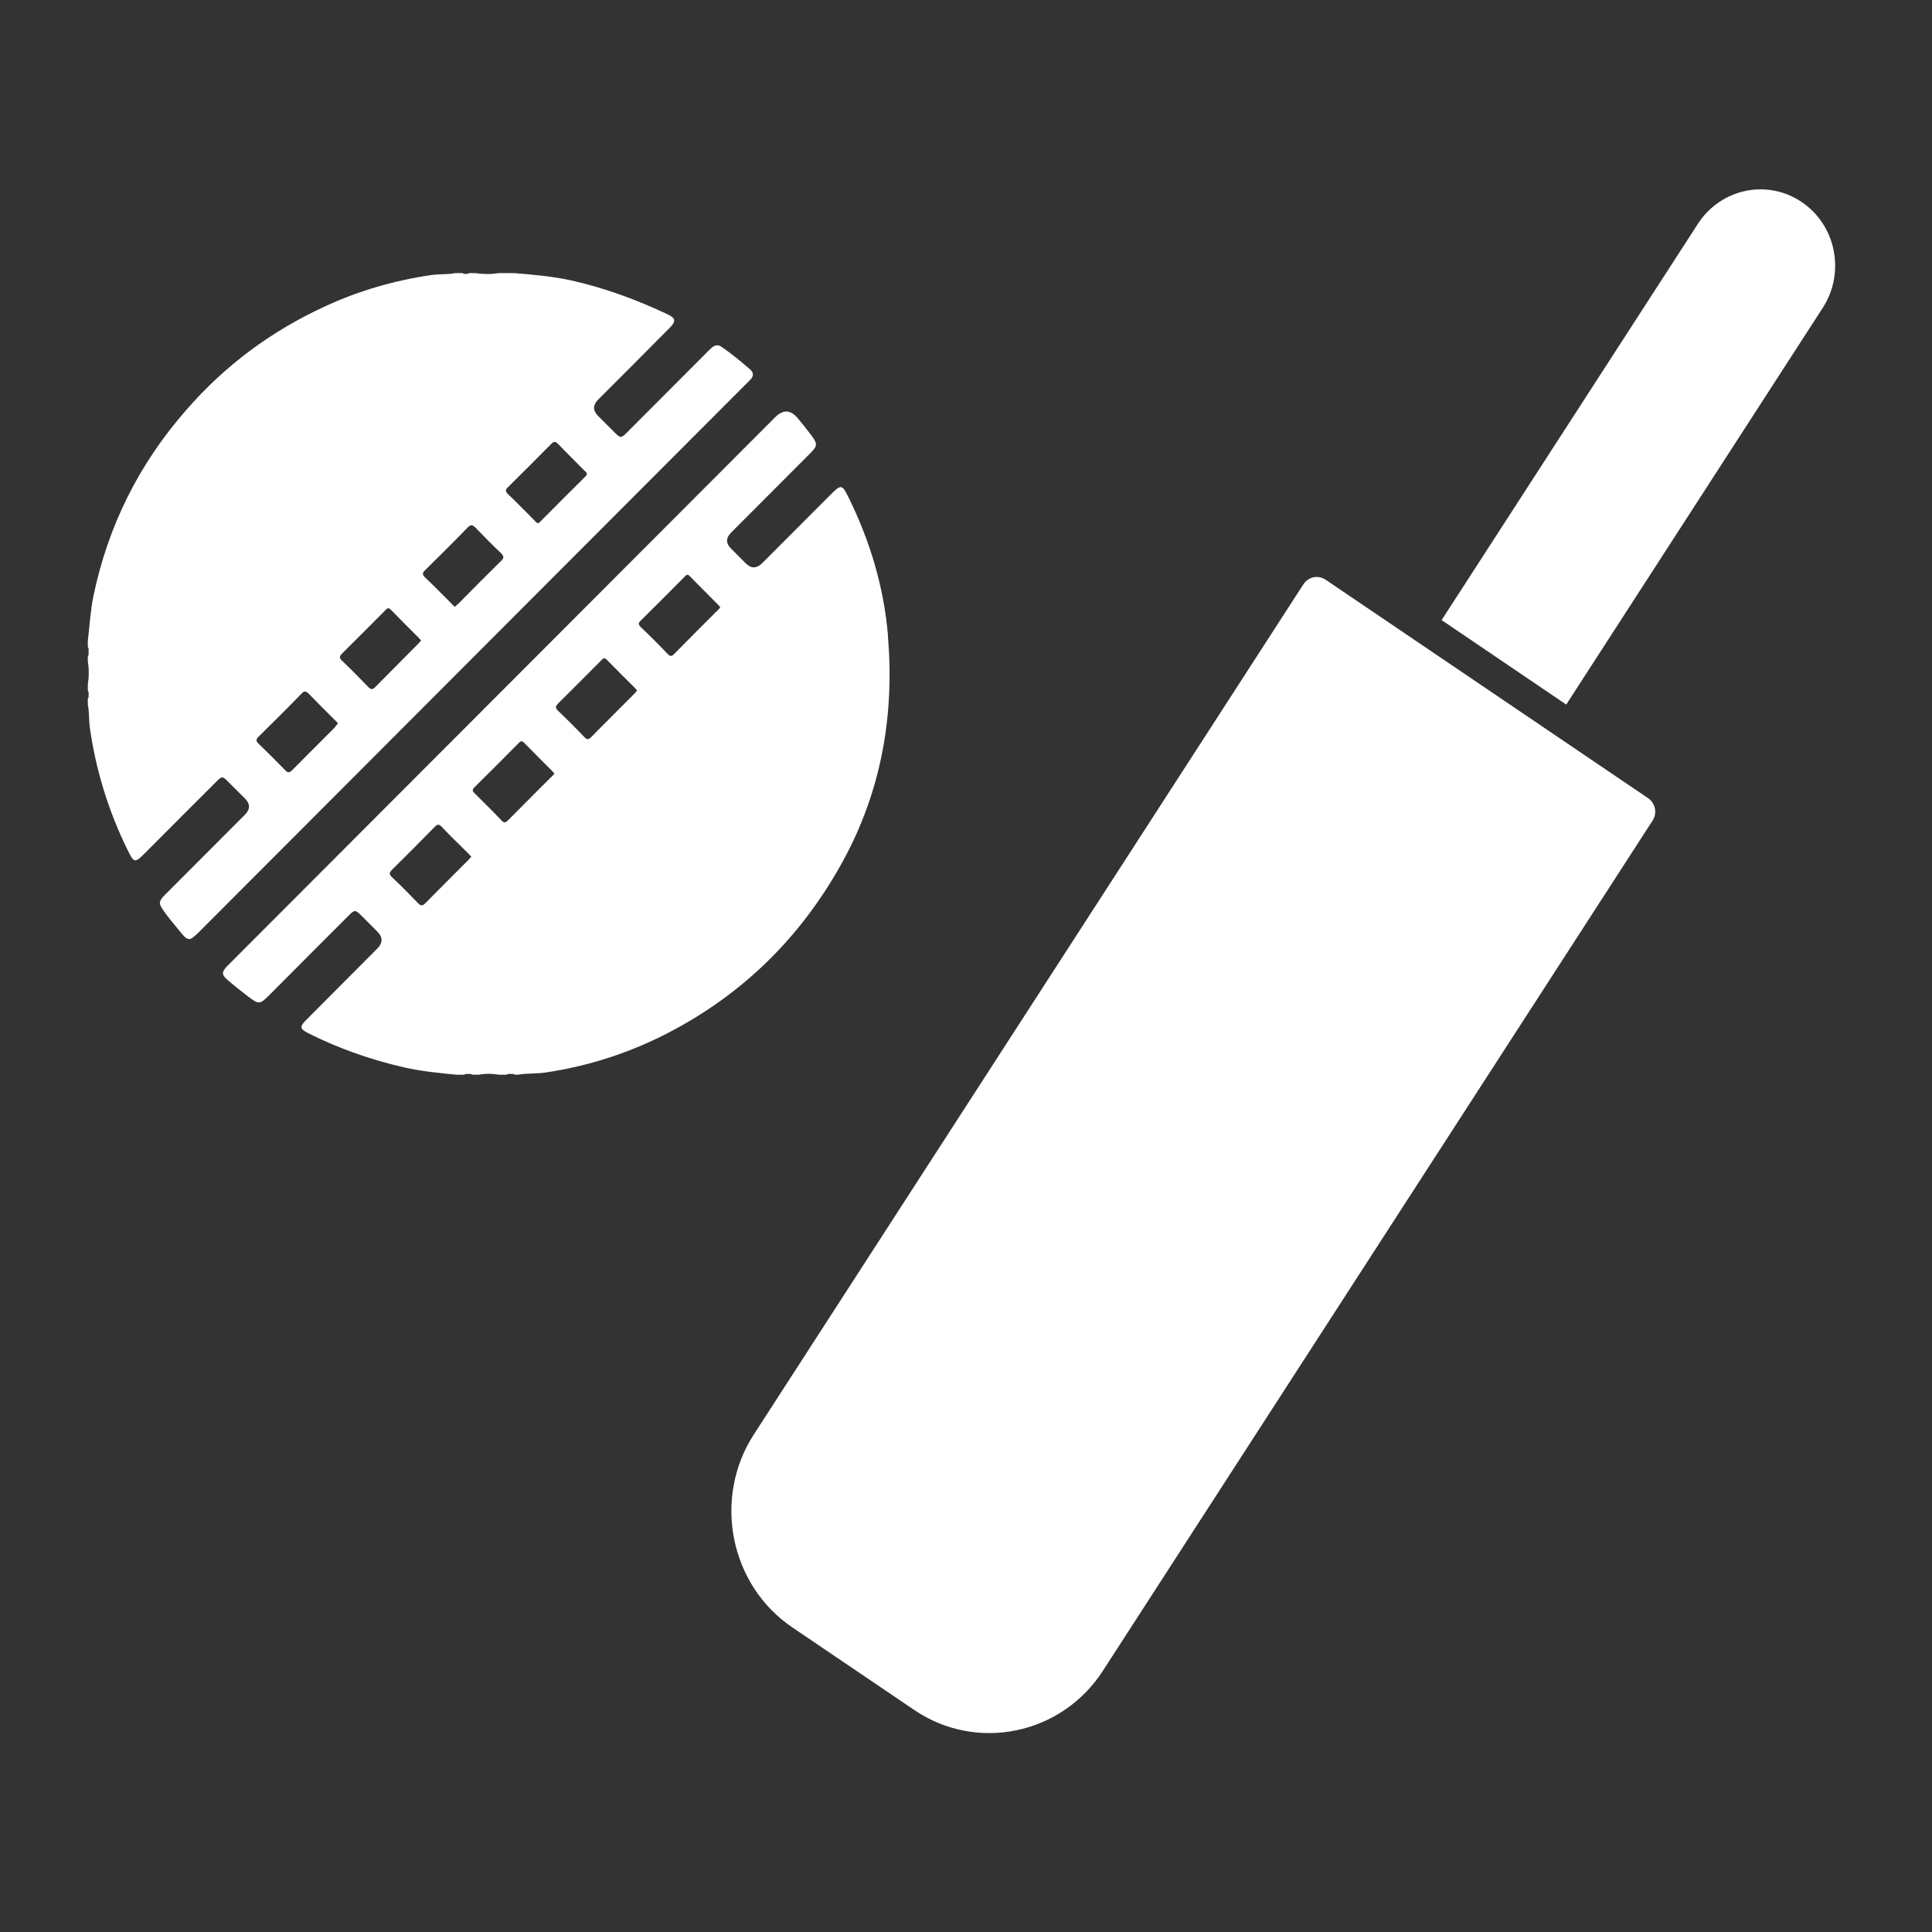 <svg width="22" height="22" viewBox="0 0 22 22" fill="none" xmlns="http://www.w3.org/2000/svg">
<rect x="0" y="0" width="22" height="22" fill="#333333" stroke="none"/>
<g clip-path="url(#clip0_4450_26272)">
<path d="M10.111 7.229C10.063 6.68 9.906 6.157 9.662 5.663C9.589 5.515 9.578 5.513 9.46 5.631C9.2 5.891 8.939 6.152 8.68 6.412C8.617 6.475 8.555 6.476 8.493 6.416C8.436 6.359 8.379 6.302 8.324 6.246C8.264 6.187 8.264 6.127 8.324 6.066C8.623 5.766 8.923 5.465 9.223 5.165C9.312 5.076 9.312 5.056 9.237 4.955C9.189 4.89 9.139 4.828 9.087 4.766C9.005 4.665 8.918 4.66 8.827 4.751C6.764 6.817 4.703 8.883 2.641 10.947C2.621 10.966 2.603 10.984 2.584 11.004C2.523 11.07 2.523 11.1 2.591 11.159C2.668 11.225 2.746 11.287 2.826 11.348C2.948 11.439 2.958 11.439 3.064 11.334C3.365 11.031 3.667 10.729 3.97 10.426C4.038 10.358 4.045 10.358 4.113 10.424C4.173 10.485 4.234 10.545 4.295 10.606C4.36 10.671 4.361 10.736 4.298 10.8C4.027 11.072 3.756 11.343 3.487 11.614C3.41 11.691 3.413 11.716 3.508 11.764C3.856 11.94 4.223 12.067 4.603 12.155C4.8 12.199 5 12.219 5.199 12.238H5.289C5.299 12.226 5.314 12.229 5.328 12.229C5.344 12.231 5.364 12.224 5.378 12.238H5.449C5.526 12.224 5.603 12.224 5.681 12.238H5.77C5.785 12.224 5.802 12.231 5.82 12.229C5.835 12.229 5.849 12.226 5.86 12.238H5.895C6.001 12.219 6.106 12.229 6.211 12.213C6.705 12.14 7.175 11.987 7.617 11.757C8.473 11.311 9.128 10.66 9.594 9.814C10.037 9.008 10.188 8.141 10.11 7.231L10.111 7.229ZM5.33 9.796C5.167 9.96 5.003 10.123 4.841 10.287C4.807 10.322 4.787 10.313 4.759 10.283C4.662 10.183 4.564 10.083 4.464 9.989C4.425 9.951 4.434 9.934 4.468 9.9C4.628 9.743 4.787 9.582 4.944 9.422C4.976 9.388 4.996 9.377 5.033 9.418C5.128 9.52 5.23 9.616 5.328 9.714C5.34 9.727 5.351 9.739 5.367 9.755C5.353 9.771 5.342 9.784 5.33 9.796ZM6.272 8.852C6.111 9.015 5.949 9.175 5.788 9.338C5.761 9.364 5.744 9.379 5.711 9.343C5.612 9.238 5.508 9.136 5.405 9.034C5.378 9.008 5.374 8.992 5.405 8.963C5.574 8.797 5.74 8.628 5.908 8.46C5.926 8.442 5.94 8.43 5.965 8.455C6.072 8.565 6.183 8.674 6.291 8.783C6.298 8.79 6.306 8.801 6.313 8.811C6.298 8.828 6.286 8.84 6.274 8.852H6.272ZM7.221 7.902C7.059 8.066 6.894 8.228 6.732 8.394C6.702 8.424 6.684 8.424 6.655 8.394C6.557 8.291 6.457 8.191 6.354 8.093C6.316 8.057 6.329 8.039 6.357 8.009C6.52 7.848 6.68 7.686 6.841 7.525C6.861 7.506 6.877 7.477 6.91 7.513C7.016 7.622 7.123 7.727 7.23 7.834C7.239 7.843 7.246 7.852 7.255 7.862C7.242 7.877 7.233 7.891 7.221 7.903V7.902ZM8.165 6.956C8.004 7.117 7.842 7.279 7.683 7.441C7.653 7.474 7.633 7.481 7.599 7.443C7.501 7.34 7.401 7.24 7.298 7.142C7.267 7.111 7.266 7.095 7.298 7.065C7.464 6.901 7.63 6.735 7.794 6.569C7.813 6.549 7.828 6.532 7.856 6.562C7.963 6.673 8.074 6.78 8.181 6.89C8.188 6.897 8.195 6.908 8.202 6.917C8.188 6.931 8.177 6.946 8.165 6.958V6.956Z" fill="white"/>
<path d="M8.546 4.323C8.583 4.282 8.583 4.241 8.542 4.207C8.437 4.116 8.33 4.027 8.214 3.948C8.178 3.923 8.141 3.929 8.107 3.957C8.083 3.977 8.064 3.998 8.042 4.02C7.743 4.319 7.443 4.621 7.143 4.921C7.072 4.992 7.066 4.992 6.995 4.921C6.934 4.86 6.874 4.799 6.813 4.739C6.75 4.676 6.749 4.614 6.809 4.553C7.082 4.28 7.355 4.007 7.627 3.732C7.698 3.661 7.694 3.624 7.612 3.584C7.256 3.415 6.886 3.278 6.499 3.192C6.287 3.146 6.073 3.128 5.858 3.11H5.68C5.591 3.124 5.502 3.124 5.412 3.11H5.341C5.33 3.121 5.318 3.119 5.305 3.119C5.293 3.119 5.28 3.121 5.27 3.11H5.18C5.093 3.128 5.004 3.119 4.918 3.131C4.494 3.192 4.083 3.311 3.694 3.492C3.086 3.772 2.559 4.164 2.119 4.671C1.583 5.283 1.23 5.987 1.064 6.788C1.029 6.958 1.021 7.127 1 7.297V7.368C1.012 7.379 1.009 7.393 1.009 7.405C1.009 7.416 1.009 7.425 1.009 7.436C1.009 7.448 1.011 7.463 1 7.473V7.527C1.014 7.616 1.014 7.705 1 7.794V7.866C1.012 7.876 1.009 7.891 1.009 7.905C1.007 7.921 1.014 7.941 1 7.955V8.026C1.018 8.107 1.011 8.19 1.021 8.272C1.089 8.761 1.232 9.229 1.45 9.673C1.528 9.832 1.533 9.832 1.66 9.705C1.926 9.437 2.192 9.172 2.46 8.904C2.527 8.836 2.533 8.836 2.6 8.904C2.663 8.966 2.727 9.031 2.79 9.093C2.85 9.154 2.851 9.214 2.791 9.275C2.488 9.58 2.183 9.883 1.88 10.188C1.805 10.263 1.803 10.288 1.864 10.372C1.915 10.445 1.972 10.513 2.03 10.583C2.145 10.727 2.151 10.727 2.279 10.6C4.347 8.529 6.415 6.456 8.483 4.385C8.505 4.364 8.524 4.343 8.546 4.321V4.323ZM3.816 8.28C3.653 8.444 3.489 8.606 3.327 8.77C3.293 8.804 3.275 8.8 3.245 8.768C3.146 8.667 3.045 8.565 2.943 8.467C2.911 8.437 2.916 8.419 2.943 8.39C3.107 8.228 3.271 8.066 3.432 7.9C3.464 7.866 3.484 7.866 3.516 7.9C3.612 8 3.712 8.098 3.81 8.196C3.823 8.208 3.835 8.221 3.849 8.237C3.837 8.251 3.826 8.265 3.814 8.278L3.816 8.28ZM4.761 7.332C4.599 7.496 4.435 7.659 4.272 7.825C4.242 7.855 4.224 7.853 4.196 7.825C4.097 7.723 3.998 7.621 3.894 7.523C3.857 7.488 3.869 7.468 3.898 7.439C4.06 7.279 4.221 7.116 4.381 6.956C4.401 6.936 4.417 6.908 4.451 6.943C4.556 7.052 4.663 7.158 4.77 7.265C4.779 7.273 4.784 7.282 4.795 7.293C4.783 7.307 4.772 7.322 4.759 7.334L4.761 7.332ZM5.703 6.39C5.543 6.547 5.384 6.708 5.225 6.869C5.211 6.883 5.195 6.895 5.179 6.91C5.164 6.897 5.154 6.888 5.145 6.877C5.045 6.778 4.945 6.674 4.841 6.576C4.806 6.542 4.809 6.524 4.841 6.492C5.004 6.332 5.166 6.171 5.325 6.007C5.362 5.968 5.382 5.977 5.416 6.01C5.511 6.109 5.607 6.207 5.705 6.299C5.742 6.335 5.739 6.355 5.705 6.39H5.703ZM6.665 5.427C6.494 5.595 6.326 5.766 6.156 5.936C6.148 5.944 6.139 5.952 6.131 5.957C6.106 5.957 6.099 5.939 6.087 5.927C5.985 5.827 5.887 5.723 5.785 5.627C5.748 5.591 5.757 5.573 5.789 5.543C5.951 5.383 6.112 5.222 6.272 5.06C6.301 5.029 6.321 5.019 6.354 5.054C6.453 5.158 6.554 5.256 6.654 5.358C6.674 5.377 6.701 5.391 6.665 5.427Z" fill="white"/>
</g>
<path d="M9.026 18.534L10.408 19.47C11.12 19.956 12.092 19.754 12.561 19.022L18.819 9.343C18.873 9.26 18.851 9.148 18.769 9.09L15.093 6.6C15.009 6.545 14.899 6.568 14.843 6.652L8.587 16.33C8.112 17.058 8.31 18.053 9.026 18.534L9.026 18.534Z" fill="white"/>
<path d="M16.416 7.061L17.835 8.023L20.755 3.507C21.018 3.101 20.904 2.56 20.515 2.3C20.125 2.036 19.597 2.146 19.336 2.546L16.416 7.061Z" fill="white"/>
<defs>
<clipPath id="clip0_4450_26272">
<rect width="9.13" height="9.13" fill="white" transform="translate(1 3.106)"/>
</clipPath>
</defs>
</svg>
